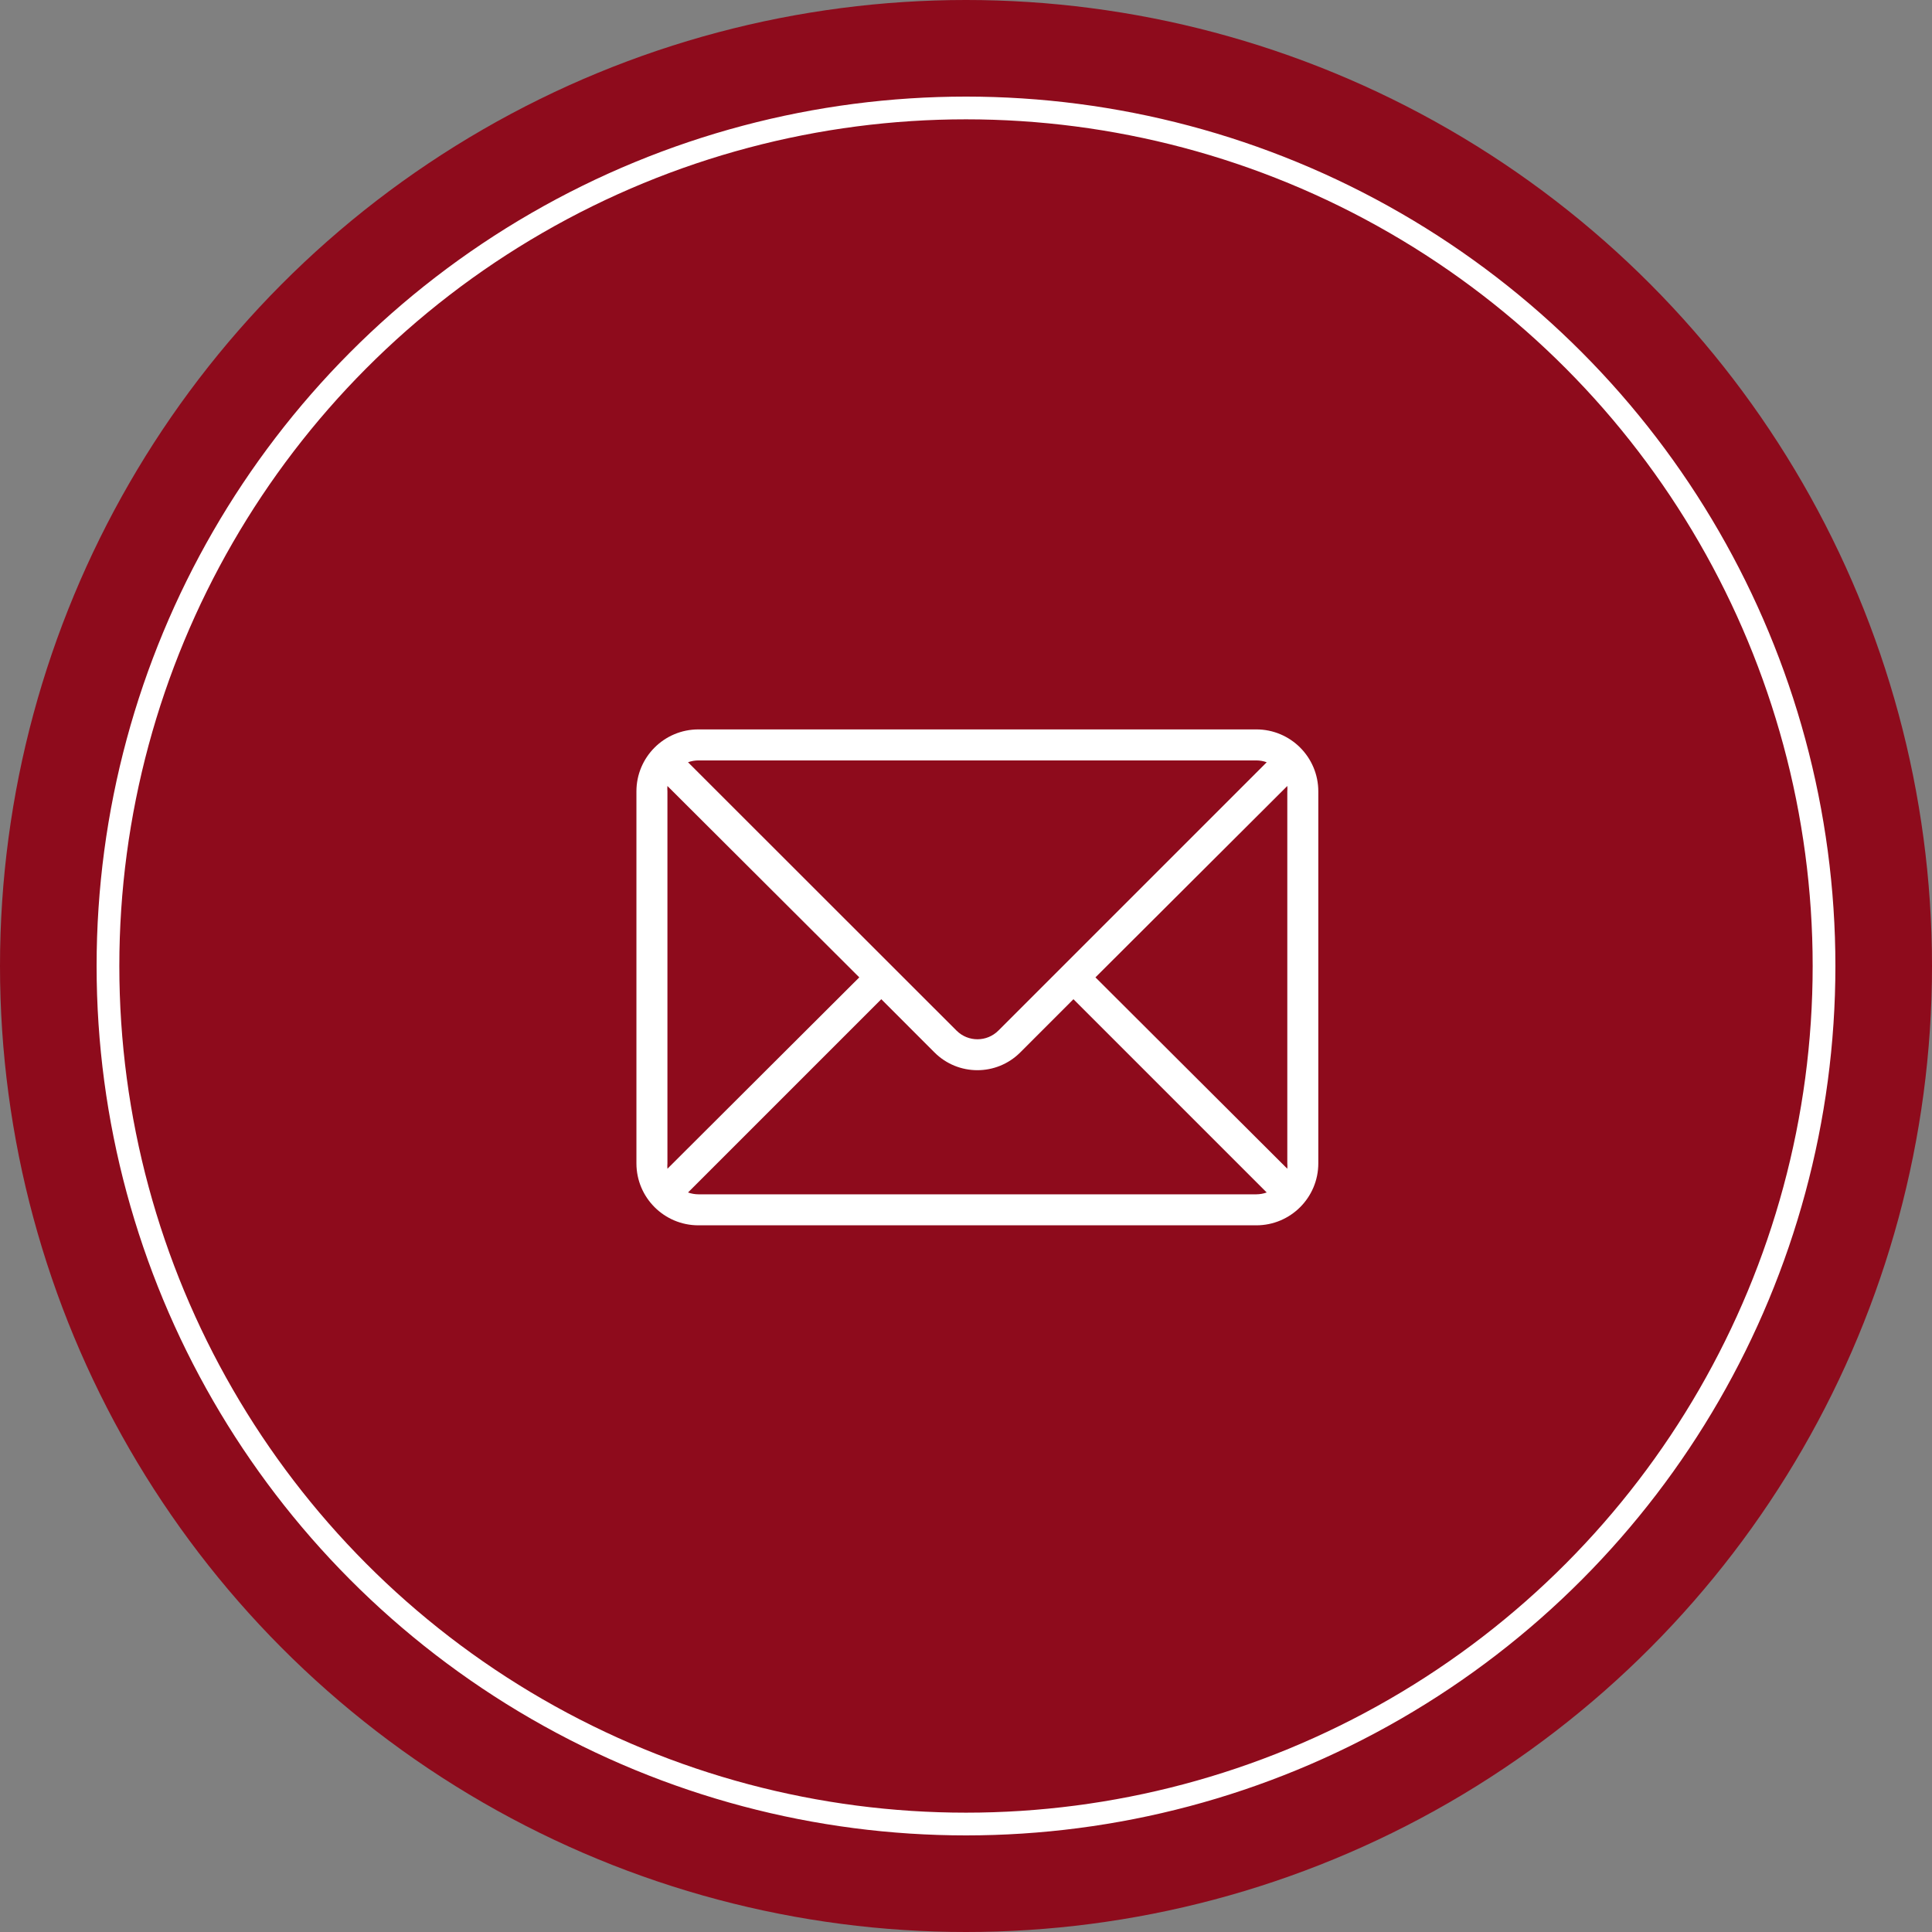 <svg width="85" height="85" viewBox="0 0 85 85" fill="none" xmlns="http://www.w3.org/2000/svg">
<rect x="0" y="0" width="85" height="85" fill="#808080" stroke="none"/>
<circle cx="42.5" cy="42.5" r="42.5" fill="#8E0B1C"/>
<circle cx="42.5" cy="42.5" r="37.75" stroke="white"/>
<path d="M55.273 32.091H30.727C29.221 32.091 28 33.312 28 34.818V51.182C28 52.688 29.221 53.909 30.727 53.909H55.273C56.779 53.909 58 52.688 58 51.182V34.818C58 33.312 56.779 32.091 55.273 32.091ZM30.727 33.455H55.273C55.428 33.456 55.583 33.483 55.73 33.536L43.927 45.339C43.42 45.849 42.596 45.852 42.086 45.345C42.084 45.343 42.081 45.341 42.08 45.339L30.27 33.536C30.417 33.483 30.571 33.456 30.727 33.455ZM29.364 51.182V34.818C29.357 34.739 29.357 34.659 29.364 34.58L37.805 43L29.364 51.42C29.357 51.341 29.357 51.261 29.364 51.182ZM55.273 52.545H30.727C30.571 52.544 30.417 52.517 30.27 52.464L38.773 43.961L41.111 46.3C42.151 47.343 43.838 47.346 44.882 46.307C44.884 46.305 44.886 46.302 44.889 46.3L47.227 43.961L55.73 52.464C55.583 52.517 55.429 52.544 55.273 52.545ZM56.636 51.42L48.195 43L56.636 34.58C56.643 34.659 56.643 34.739 56.636 34.818V51.182C56.643 51.261 56.643 51.341 56.636 51.42Z" fill="white"/>
</svg>
